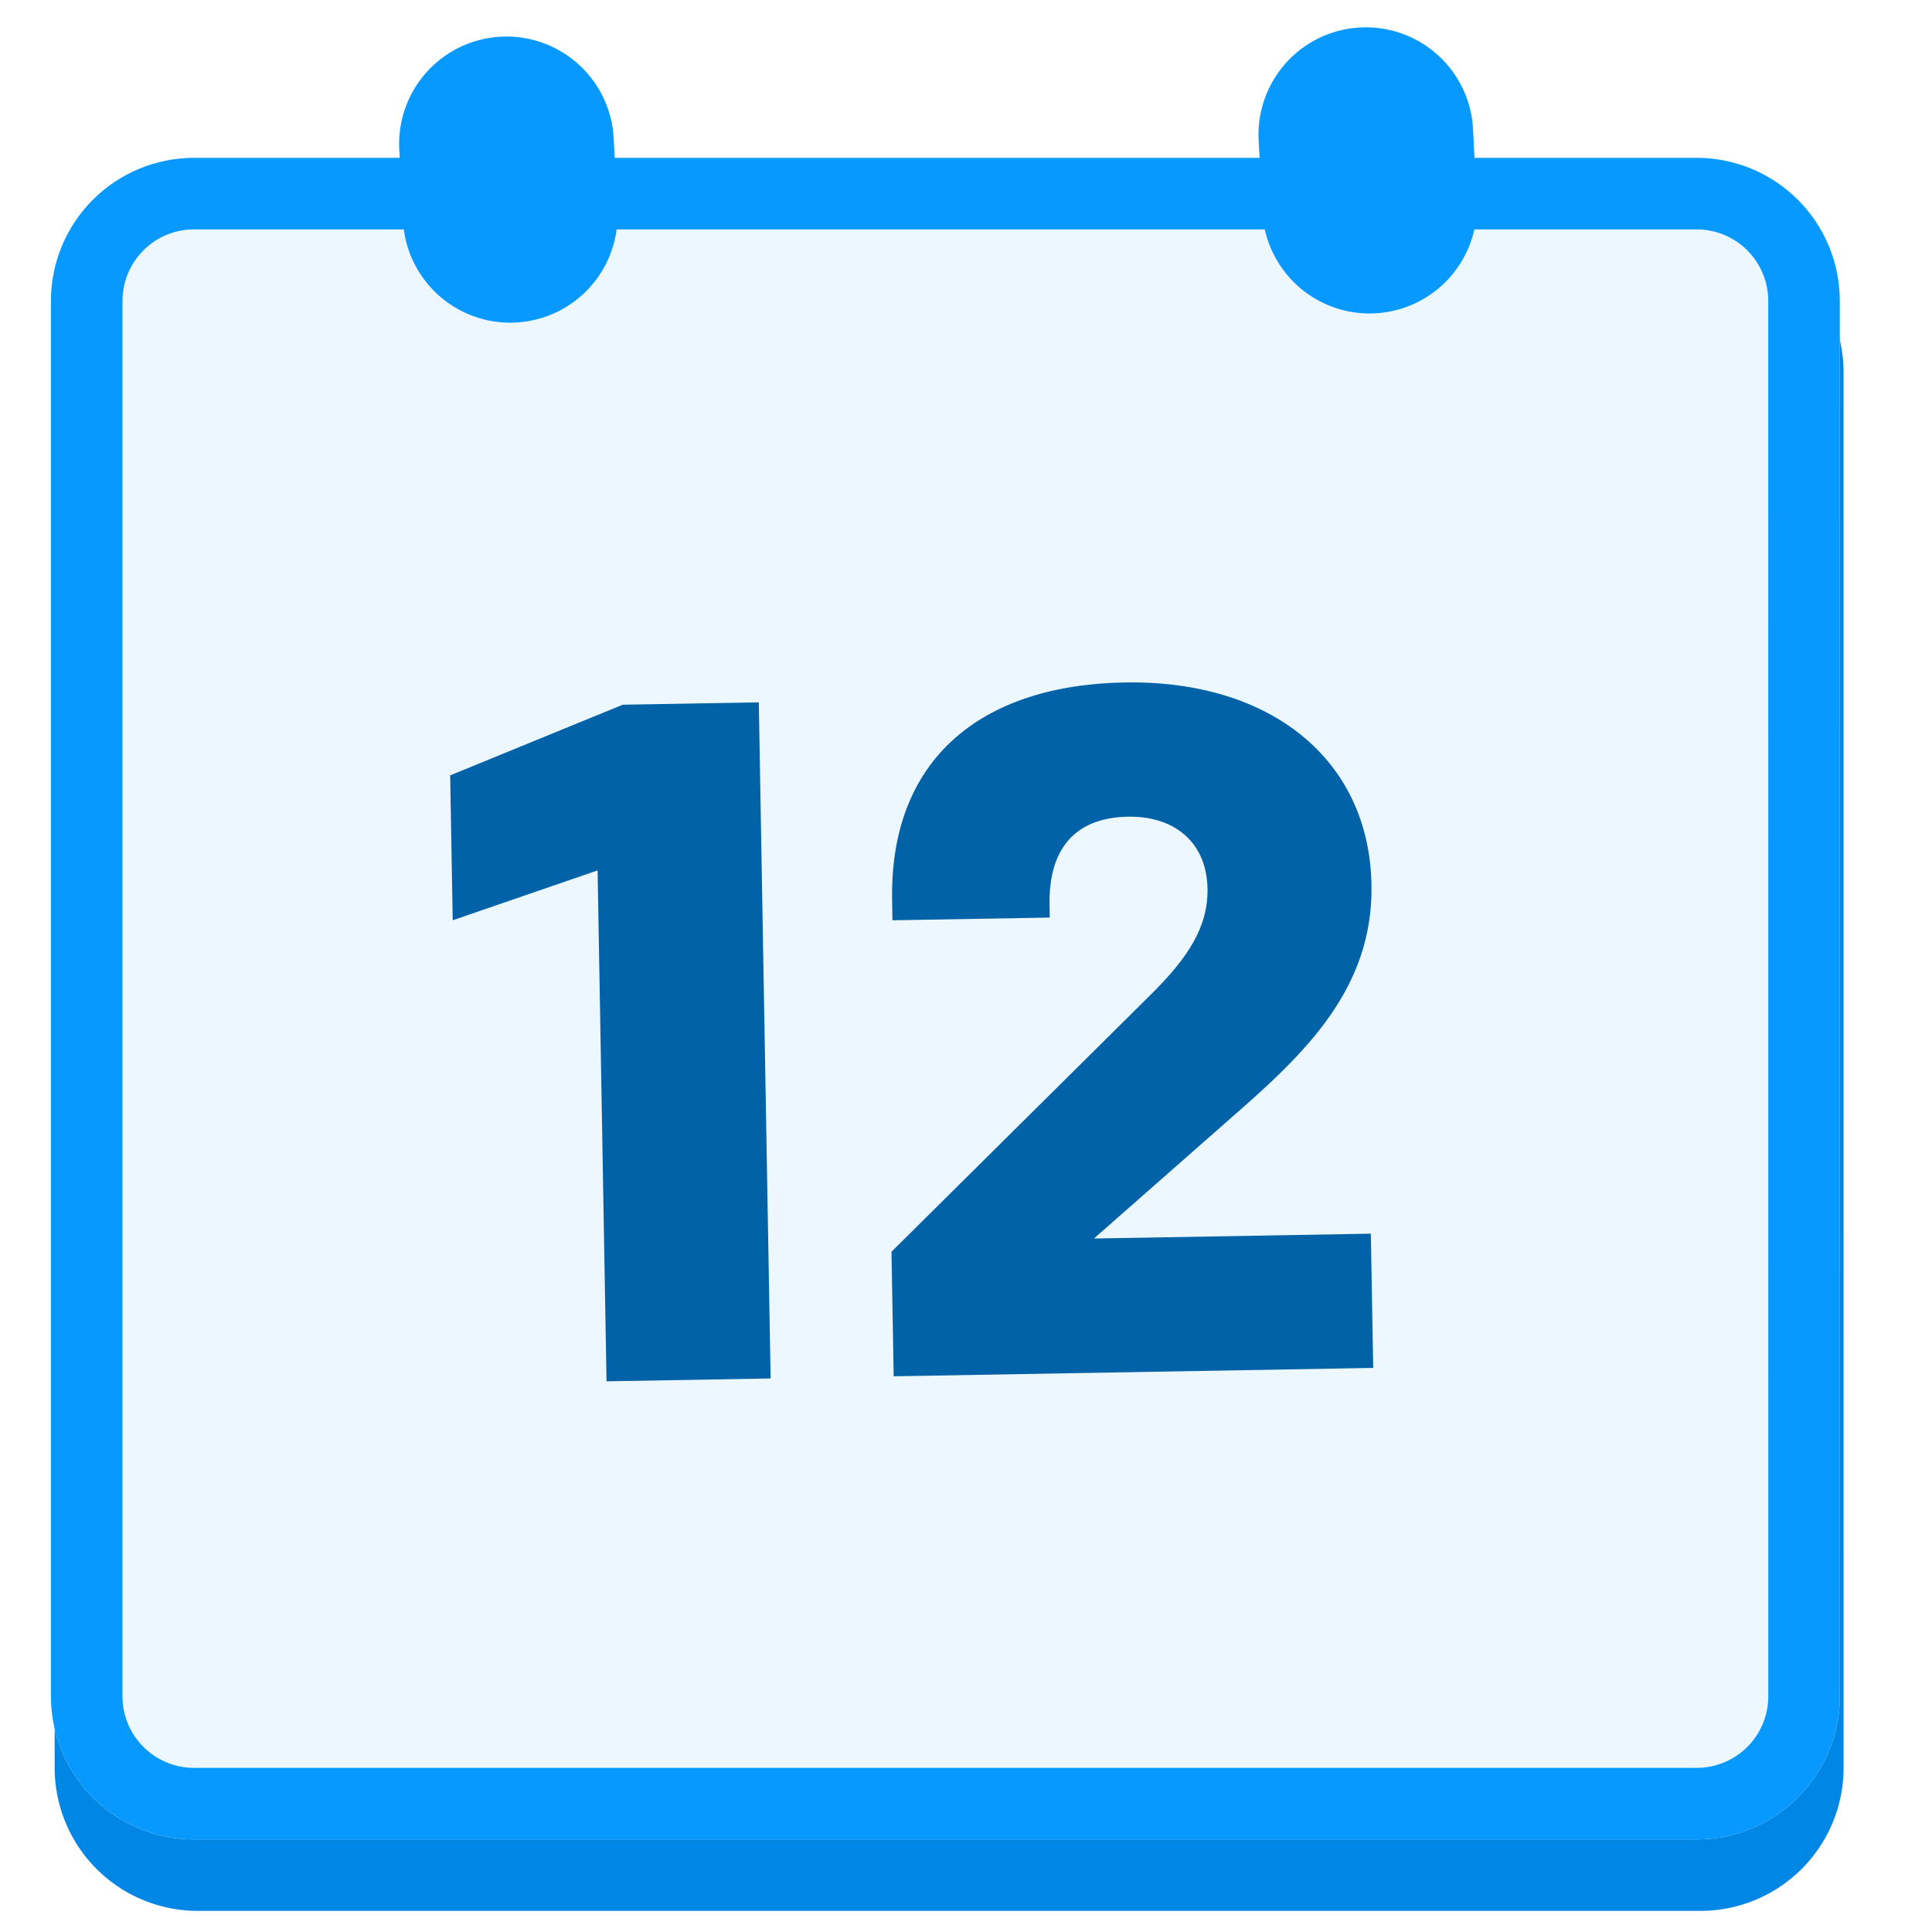 <svg xmlns="http://www.w3.org/2000/svg" xmlns:xlink="http://www.w3.org/1999/xlink" width="54" height="54" viewBox="0 0 54 54"><defs><path id="a" d="M1215.405 345.098a4 4 0 0 1 4.204-3.785l41.942 2.198a4 4 0 0 1 3.785 4.204l-2.04 38.947a4 4 0 0 1-4.205 3.785l-41.942-2.198a4 4 0 0 1-3.785-4.204z"/><path id="e" d="M1242.382 363.77l-4.394-.154.02-.566c.137-3.913 2.769-5.874 6.812-5.733 4.07.142 6.713 2.504 6.59 6.012-.1 2.914-2.13 4.626-4.24 6.282l-4.024 3.182 7.736.27-.13 3.75-13.397-.467.121-3.48 7.689-6.865c1.003-.91 1.625-1.726 1.663-2.805.046-1.323-.845-2.083-2.112-2.127-1.536-.054-2.27.839-2.322 2.35zm-8.465 12.456l-4.584-.16.498-14.274-4.117 1.18.141-4.048 4.92-1.72 3.801.134z"/><path id="f" d="M1225.35 341.38a3 3 0 0 1 6 0v2a3 3 0 0 1-6 0z"/><path id="g" d="M1249.35 342.38a3 3 0 0 1 6 0v2a3 3 0 0 1-6 0z"/><mask id="c" width="2" height="2" x="-1" y="-1"><path fill="#fff" d="M1213 340h54v52h-54z"/><use xlink:href="#a"/></mask><filter id="b" width="74" height="74" x="1203" y="330" filterUnits="userSpaceOnUse"><feOffset dy="2" in="SourceGraphic" result="FeOffset1178Out"/><feGaussianBlur in="FeOffset1178Out" result="FeGaussianBlur1179Out" stdDeviation="0 0"/></filter><clipPath id="d"><use fill="#fff" xlink:href="#a"/></clipPath></defs><g transform="rotate(-3 -5820.35 23356.8)"><g filter="url(#b)"><use fill="none" stroke-width="0" mask="url(&quot;#c&quot;)" xlink:href="#a"/><use fill="#0086e4" xlink:href="#a"/></g><use fill="#ecf7ff" xlink:href="#a"/><use fill="#fff" fill-opacity="0" stroke="#0899ff" stroke-miterlimit="50" stroke-width="4" clip-path="url(&quot;#d&quot;)" xlink:href="#a"/></g><use fill="#0162a7" xlink:href="#e" transform="rotate(-3 -5820.35 23356.8)"/><use fill="#0899ff" xlink:href="#f" transform="rotate(-3 -5820.35 23356.8)"/><use fill="#0899ff" xlink:href="#g" transform="rotate(-3 -5820.35 23356.8)"/></svg>